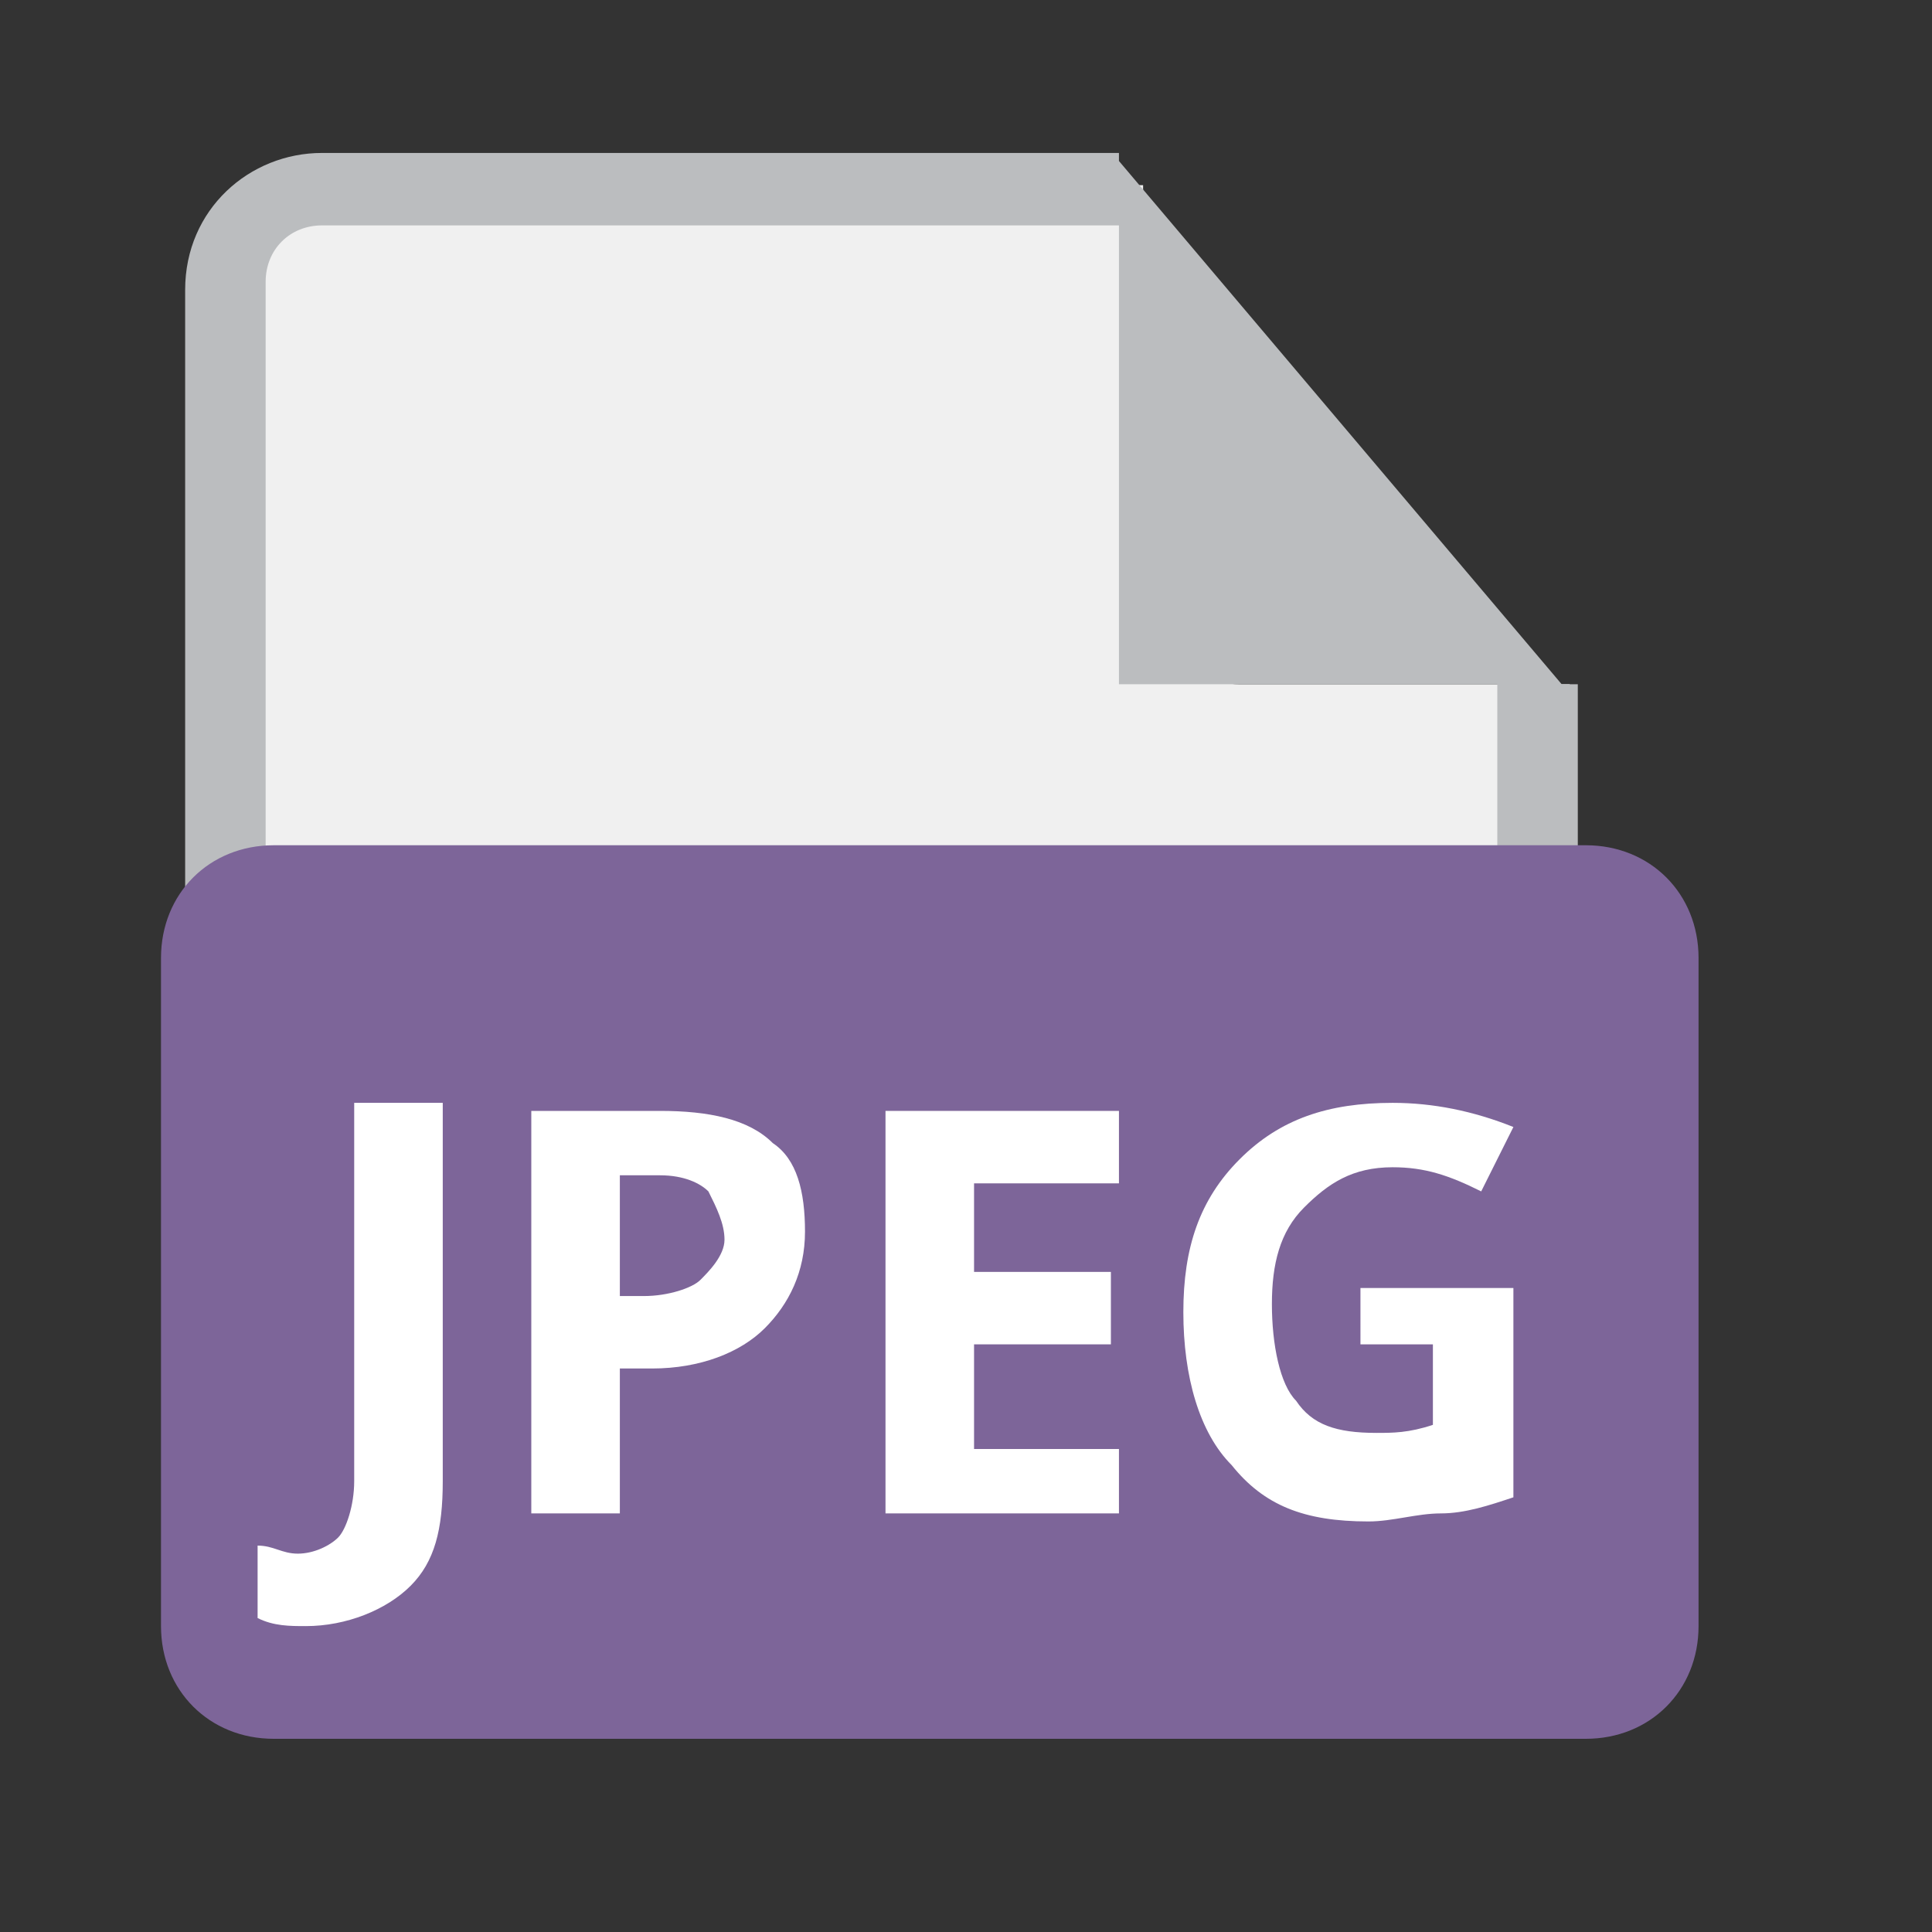 <?xml version="1.0" encoding="utf-8"?>
<!-- Generator: Adobe Illustrator 27.3.1, SVG Export Plug-In . SVG Version: 6.00 Build 0)  -->
<svg version="1.1" id="jpeg" xmlns="http://www.w3.org/2000/svg" xmlns:xlink="http://www.w3.org/1999/xlink" x="0px" y="0px"
	 viewBox="0 0 24 24" style="enable-background:new 0 0 24 24;" xml:space="preserve">
<rect x="0" y="0" width="24" height="24" fill="#333333" stroke="none"/>
<path style="fill:#F0F0F0;" d="M15.4,8.5c-0.6,0-1.2-0.5-1.2-1.2v-5H4.4c-0.7,0-1.2,0.6-1.2,1.2v16.1c0,0.7,0.6,1.2,1.2,1.2h13.9
	c0.7,0,1.2-0.6,1.2-1.2V8.5H15.4z"/>
<g id="Path_54274">
	<path style="fill:#BBBDBF;" d="M14.2,8.2V2.9l4.5,5.3C18.7,8.2,14.2,8.2,14.2,8.2z"/>
</g>
<path style="fill:#BBBDBF;" d="M19.4,8.5L13.9,2V1.9H4c-0.9,0-1.7,0.7-1.7,1.7v16.1c0,0.9,0.7,1.7,1.7,1.7h13.9
	c0.9,0,1.7-0.8,1.7-1.8V8.5H19.4z M18.6,19.5c0,0.5-0.3,0.8-0.7,0.8H4c-0.4,0-0.7-0.3-0.7-0.7V3.5c0-0.4,0.3-0.7,0.7-0.7h9.9v5.7
	h4.7V19.5z"/>
<g id="Path_54276">
	<polygon style="fill:#BBBDBF;" points="19.4,8.5 18.6,8.5 18.6,8.5 	"/>
</g>
<path id="Path_54277" style="fill:#7D6599;" d="M19.7,21.6H3.4C2.6,21.6,2,21,2,20.2v-8.3c0-0.8,0.6-1.4,1.4-1.4l0,0h16.3
	c0.8,0,1.4,0.6,1.4,1.4v8.3C21.1,21,20.5,21.6,19.7,21.6z"/>
<g>
	<path style="fill:#FFFFFF;" d="M4.4,18.4c0,0.3-0.1,0.6-0.2,0.7c-0.1,0.1-0.3,0.2-0.5,0.2s-0.3-0.1-0.5-0.1v0.9
		c0.2,0.1,0.4,0.1,0.6,0.1c0.5,0,1-0.2,1.3-0.5c0.3-0.3,0.4-0.7,0.4-1.3v-4.7H4.4V18.4z"/>
	<path style="fill:#FFFFFF;" d="M9.6,14.2c-0.3-0.3-0.8-0.4-1.4-0.4H6.6v5h1.1V17h0.4c0.6,0,1.1-0.2,1.4-0.5s0.5-0.7,0.5-1.2
		S9.9,14.4,9.6,14.2z M8.7,15.9C8.6,16,8.3,16.1,8,16.1H7.7v-1.5h0.5c0.3,0,0.5,0.1,0.6,0.2C8.9,15,9,15.2,9,15.4
		C9,15.6,8.8,15.8,8.7,15.9z"/>
	<polygon style="fill:#FFFFFF;" points="11,18.8 13.9,18.8 13.9,18 12.1,18 12.1,16.7 13.8,16.7 13.8,15.8 12.1,15.8 12.1,14.7 
		13.9,14.7 13.9,13.8 11,13.8 	"/>
	<path style="fill:#FFFFFF;" d="M16.9,16.7h0.9v1c-0.3,0.1-0.5,0.1-0.7,0.1c-0.5,0-0.8-0.1-1-0.4c-0.2-0.2-0.3-0.7-0.3-1.2
		s0.1-0.9,0.4-1.2s0.6-0.5,1.1-0.5c0.4,0,0.7,0.1,1.1,0.3l0.4-0.8c-0.5-0.2-1-0.3-1.5-0.3c-0.8,0-1.4,0.2-1.9,0.7s-0.7,1.1-0.7,1.9
		s0.2,1.5,0.6,1.9c0.4,0.5,0.9,0.7,1.7,0.7c0.3,0,0.6-0.1,0.9-0.1c0.3,0,0.6-0.1,0.9-0.2V16h-1.9V16.7z"/>
</g>
</svg>
